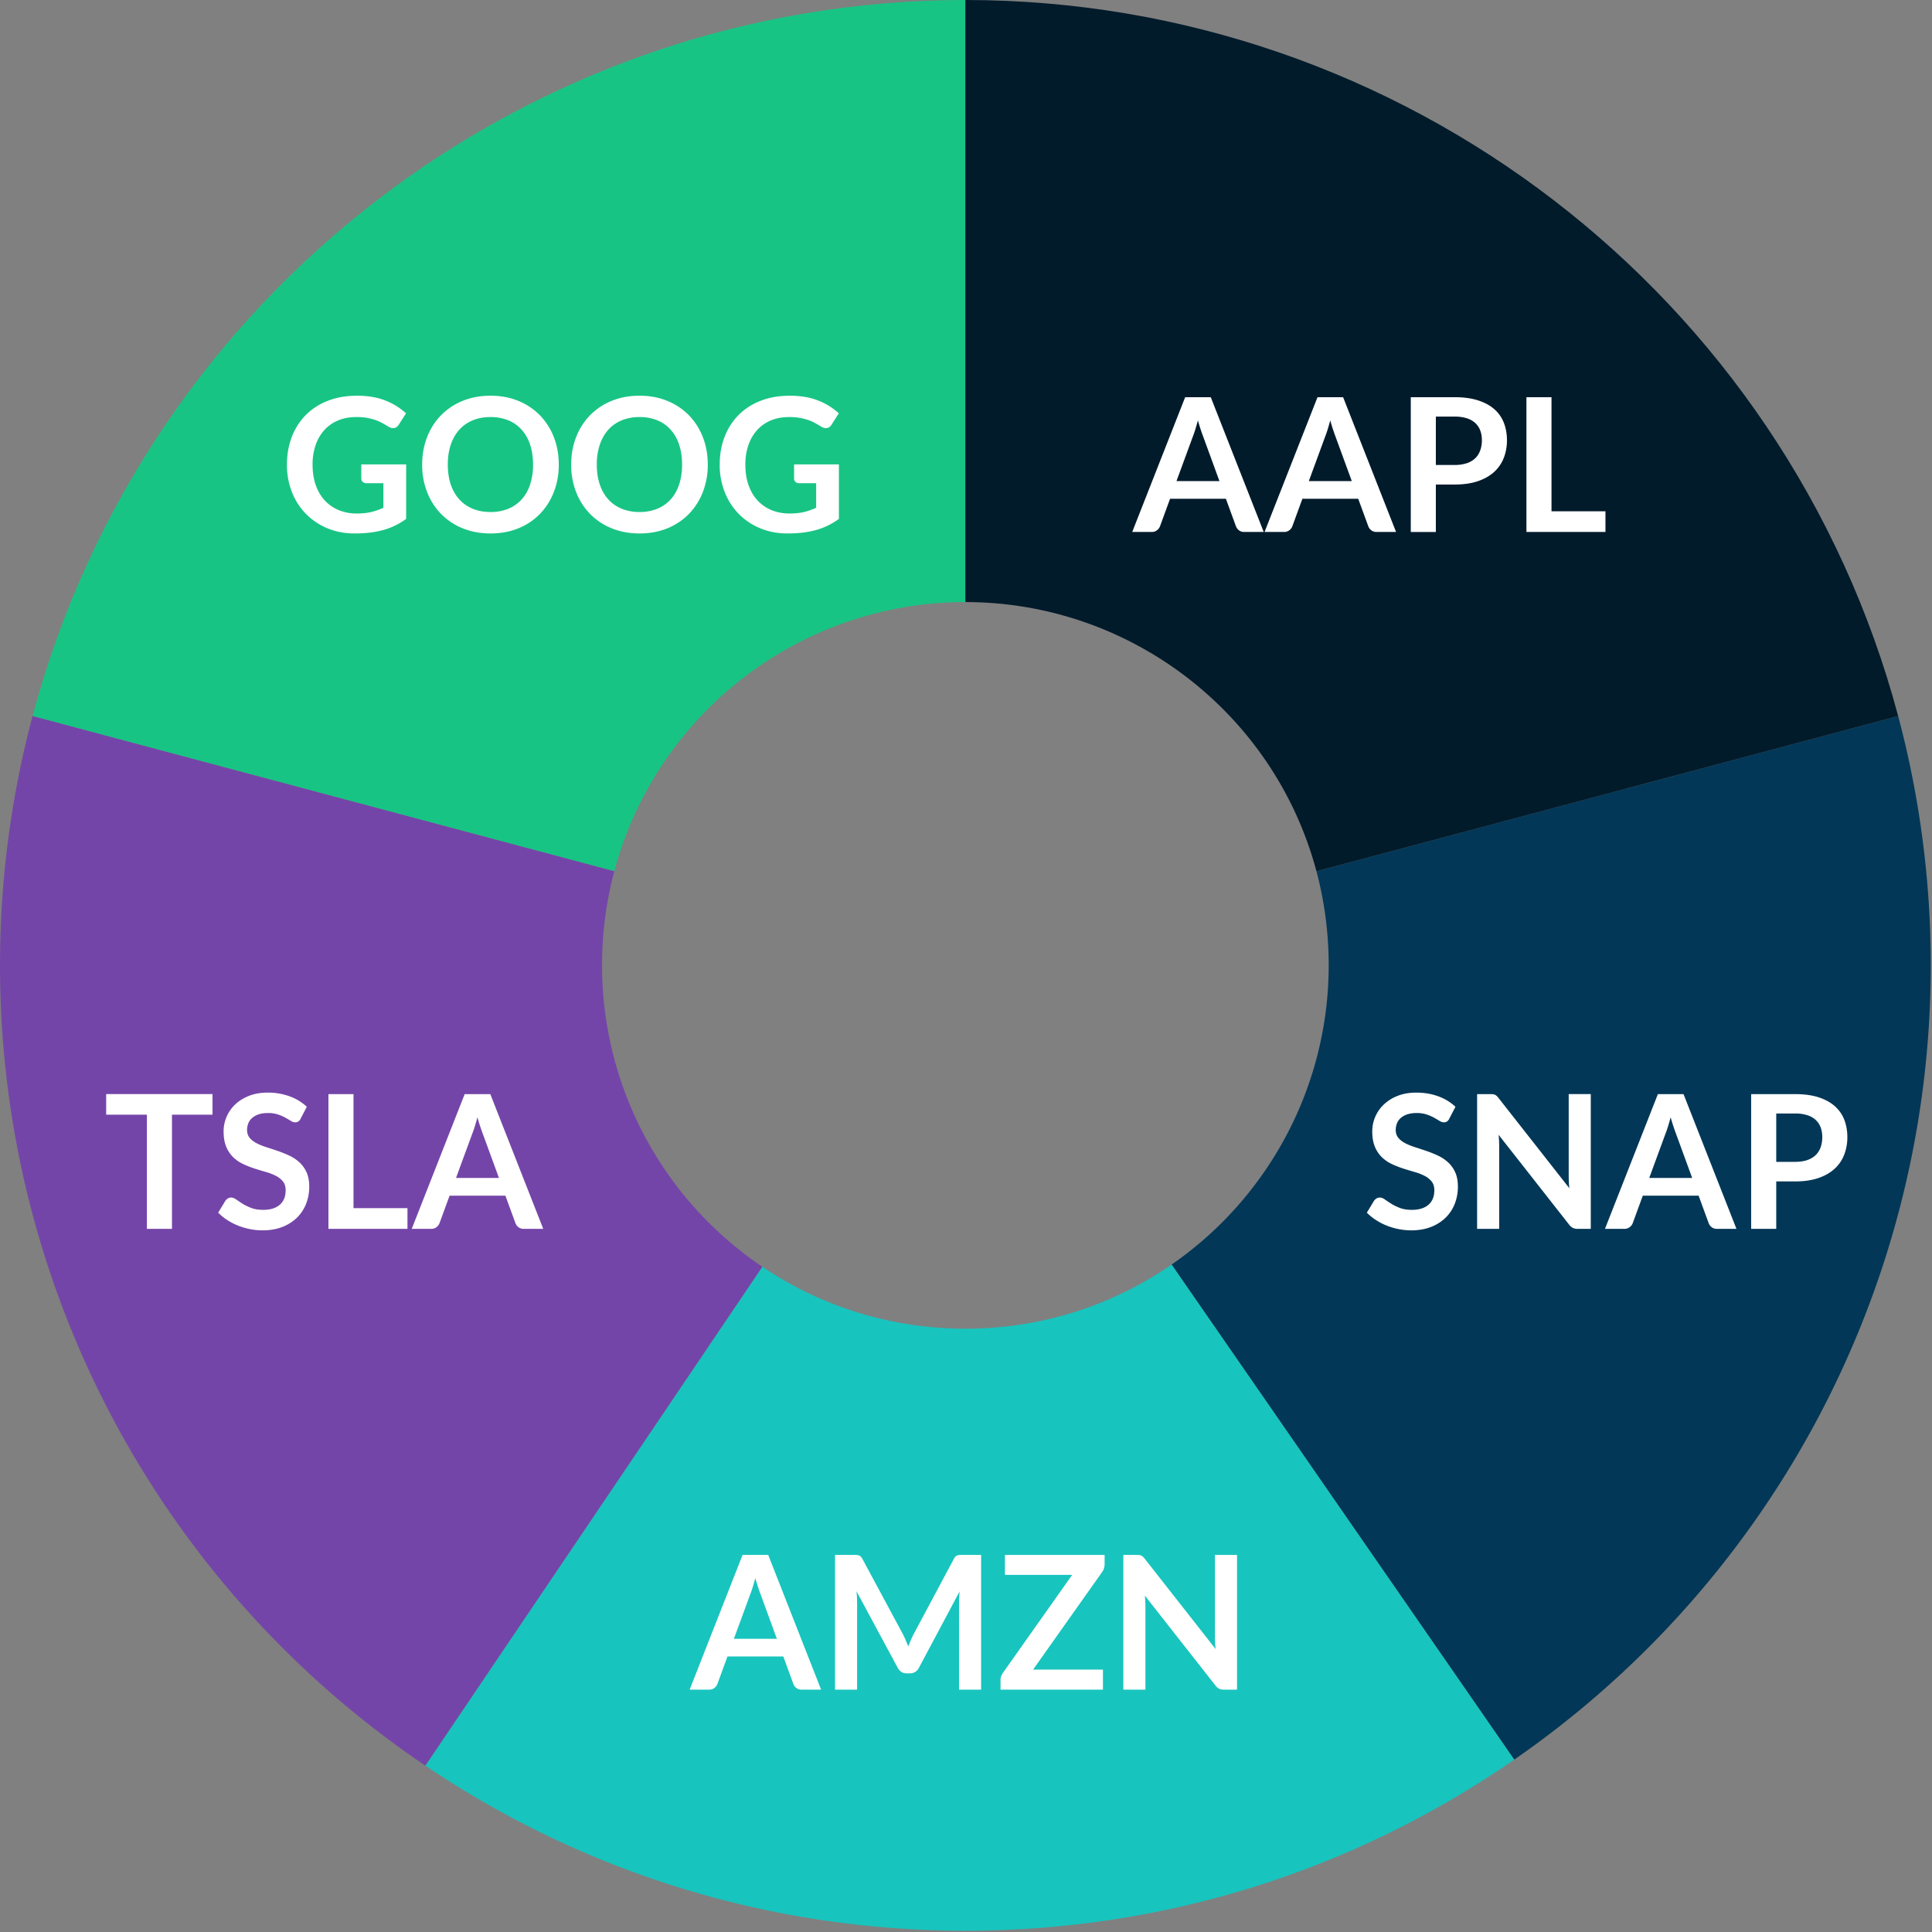<?xml version="1.0" encoding="UTF-8"?> <svg xmlns="http://www.w3.org/2000/svg" width="166" height="166" viewBox="0 0 166 166"><rect x="0" y="0" width="166" height="166" fill="#808080" stroke="none"/><title>pie</title><g fill="none" fill-rule="evenodd"><path d="M52.78 74.863L2.8 61.529C12.461 25.302 45.42 0 82.945 0v51.73c-14.128 0-26.533 9.513-30.166 23.133" fill="#18C484"></path><path d="M36.552 151.711C13.664 136.248 0 110.542 0 82.946c0-7.252.942-14.458 2.798-21.418L52.78 74.861a31.38 31.38 0 0 0-1.051 8.085 31.227 31.227 0 0 0 13.78 25.9l-28.958 42.865z" fill="#7445A8"></path><path d="M82.946 165.893c-16.617 0-32.659-4.903-46.394-14.182l28.957-42.865c5.15 3.479 11.18 5.318 17.437 5.318 6.384 0 12.514-1.909 17.727-5.516l29.44 42.536c-13.904 9.622-30.215 14.709-47.167 14.709" fill="#18C4BE"></path><path d="M130.112 151.184l-29.439-42.536c8.446-5.846 13.49-15.454 13.49-25.701a31.46 31.46 0 0 0-1.05-8.085l49.981-13.333a83.112 83.112 0 0 1 2.798 21.418c0 27.22-13.376 52.729-35.78 68.237" fill="#023757"></path><path d="M113.112 74.862C109.48 61.242 97.074 51.73 82.946 51.73V0c37.526 0 70.485 25.302 80.148 61.529l-49.982 13.333z" fill="#011B2B"></path><path d="M30.644 44.121c.485 0 .908-.044 1.269-.132a5.41 5.41 0 0 0 1.029-.363v-2.107h-1.45a.447.447 0 0 1-.327-.116.377.377 0 0 1-.121-.285v-1.217h3.852v4.684c-.294.215-.6.4-.917.557a5.751 5.751 0 0 1-1.018.389 7.73 7.73 0 0 1-1.156.229 11.25 11.25 0 0 1-1.33.076c-.843 0-1.62-.148-2.33-.441a5.553 5.553 0 0 1-1.841-1.226 5.576 5.576 0 0 1-1.213-1.872 6.32 6.32 0 0 1-.436-2.38c0-.869.14-1.668.425-2.394a5.388 5.388 0 0 1 1.204-1.873 5.387 5.387 0 0 1 1.894-1.216c.74-.29 1.574-.433 2.497-.433.946 0 1.764.14 2.455.42a5.622 5.622 0 0 1 1.757 1.093l-.624.976c-.123.197-.285.296-.49.296a.722.722 0 0 1-.391-.128c-.171-.1-.345-.202-.524-.303a3.624 3.624 0 0 0-.593-.264 4.918 4.918 0 0 0-1.661-.257c-.571 0-1.088.096-1.55.288a3.283 3.283 0 0 0-1.181.825 3.722 3.722 0 0 0-.752 1.29 5.055 5.055 0 0 0-.264 1.68c0 .669.093 1.262.279 1.782.188.522.449.96.785 1.319.336.356.738.63 1.202.82a3.99 3.99 0 0 0 1.52.283M45.8 39.917c0-.635-.083-1.205-.251-1.709a3.607 3.607 0 0 0-.726-1.285 3.104 3.104 0 0 0-1.148-.809 3.97 3.97 0 0 0-1.525-.28c-.566 0-1.076.094-1.53.28a3.145 3.145 0 0 0-1.157.81c-.317.351-.561.78-.732 1.284-.171.504-.256 1.074-.256 1.71 0 .635.085 1.205.256 1.71.17.503.415.931.732 1.28.318.35.703.617 1.157.805.454.186.964.28 1.53.28a3.97 3.97 0 0 0 1.525-.28 3.14 3.14 0 0 0 1.148-.805c.316-.349.557-.777.726-1.28a5.402 5.402 0 0 0 .252-1.71m2.21 0a6.41 6.41 0 0 1-.425 2.357 5.598 5.598 0 0 1-1.192 1.878 5.41 5.41 0 0 1-1.85 1.238c-.722.296-1.518.444-2.394.444-.875 0-1.675-.148-2.4-.444a5.45 5.45 0 0 1-1.856-1.238 5.533 5.533 0 0 1-1.197-1.878 6.41 6.41 0 0 1-.424-2.358c0-.849.14-1.634.424-2.357a5.533 5.533 0 0 1 1.197-1.878 5.45 5.45 0 0 1 1.857-1.238c.724-.296 1.524-.444 2.399-.444.876 0 1.672.15 2.394.448a5.483 5.483 0 0 1 1.85 1.238 5.56 5.56 0 0 1 1.192 1.874c.283.723.425 1.508.425 2.357m10.594 0c0-.635-.084-1.205-.253-1.709a3.59 3.59 0 0 0-.725-1.285 3.104 3.104 0 0 0-1.149-.809 3.97 3.97 0 0 0-1.525-.28 4 4 0 0 0-1.53.28c-.454.187-.84.456-1.157.81-.316.351-.56.78-.731 1.284a5.304 5.304 0 0 0-.257 1.71c0 .635.086 1.205.257 1.71.17.503.415.931.732 1.28.316.35.702.617 1.156.805a4 4 0 0 0 1.53.28 3.97 3.97 0 0 0 1.525-.28 3.14 3.14 0 0 0 1.148-.805c.317-.349.558-.777.726-1.28.169-.505.253-1.075.253-1.71m2.21 0a6.41 6.41 0 0 1-.425 2.357 5.598 5.598 0 0 1-1.193 1.878 5.425 5.425 0 0 1-1.85 1.238c-.721.296-1.519.444-2.394.444-.876 0-1.675-.148-2.399-.444a5.43 5.43 0 0 1-1.857-1.238 5.533 5.533 0 0 1-1.197-1.878 6.389 6.389 0 0 1-.423-2.358c0-.849.14-1.634.424-2.357a5.533 5.533 0 0 1 1.197-1.878 5.43 5.43 0 0 1 1.856-1.238c.724-.296 1.523-.444 2.4-.444.874 0 1.672.15 2.392.448a5.497 5.497 0 0 1 1.852 1.238 5.56 5.56 0 0 1 1.191 1.874c.283.723.425 1.508.425 2.357m7.014 4.204c.486 0 .91-.044 1.27-.132.36-.087.703-.21 1.028-.363v-2.107h-1.448a.45.45 0 0 1-.329-.116.38.38 0 0 1-.12-.285v-1.217h3.851v4.684a6.318 6.318 0 0 1-.917.557 5.74 5.74 0 0 1-1.017.389c-.36.102-.746.178-1.157.229-.41.049-.853.076-1.329.076-.844 0-1.62-.148-2.33-.441a5.547 5.547 0 0 1-1.842-1.226 5.607 5.607 0 0 1-1.213-1.872 6.34 6.34 0 0 1-.436-2.38c0-.869.141-1.668.425-2.394a5.39 5.39 0 0 1 1.205-1.873 5.383 5.383 0 0 1 1.893-1.216c.741-.29 1.575-.433 2.498-.433.945 0 1.763.14 2.454.42a5.615 5.615 0 0 1 1.758 1.093l-.625.976c-.123.197-.285.296-.488.296a.72.72 0 0 1-.392-.128c-.172-.1-.345-.202-.525-.303a3.613 3.613 0 0 0-.592-.264 4.965 4.965 0 0 0-1.66-.257c-.573 0-1.089.096-1.55.288a3.295 3.295 0 0 0-1.183.825 3.72 3.72 0 0 0-.75 1.29 5.029 5.029 0 0 0-.266 1.68c0 .669.094 1.262.28 1.782.187.522.448.96.785 1.319.336.356.737.63 1.201.82.464.188.971.283 1.521.283m33.258-2.786h3.69l-1.408-3.852a16.434 16.434 0 0 1-.44-1.36c-.075.272-.15.525-.22.76-.072.234-.143.44-.213.616l-1.41 3.836zm7.495 4.372h-1.666a.736.736 0 0 1-.461-.14.805.805 0 0 1-.26-.349l-.864-2.362h-4.797l-.864 2.362a.767.767 0 0 1-.252.337.713.713 0 0 1-.461.152h-1.674l4.549-11.579h2.2l4.55 11.58zm3.875-4.372h3.691l-1.409-3.852c-.064-.17-.136-.372-.212-.604a13.295 13.295 0 0 1-.228-.757c-.075.273-.149.526-.22.761-.072.234-.143.44-.213.616l-1.409 3.836zm7.495 4.372h-1.666a.736.736 0 0 1-.46-.14.805.805 0 0 1-.26-.349l-.865-2.362h-4.797l-.864 2.362a.762.762 0 0 1-.253.337.708.708 0 0 1-.46.152h-1.674l4.55-11.579h2.2l4.55 11.58zm3.419-5.757h1.617a3.26 3.26 0 0 0 1.032-.147 1.94 1.94 0 0 0 .73-.425c.192-.185.336-.408.432-.673a2.58 2.58 0 0 0 .144-.885c0-.31-.048-.59-.144-.841a1.658 1.658 0 0 0-.432-.64 1.936 1.936 0 0 0-.73-.405 3.455 3.455 0 0 0-1.032-.14h-1.617v4.156zm0 1.682v4.076h-2.154v-11.58h3.771c.774 0 1.444.092 2.01.273.565.182 1.033.436 1.401.76.368.326.641.717.817 1.17.176.454.264.95.264 1.489a4.12 4.12 0 0 1-.28 1.542 3.203 3.203 0 0 1-.84 1.205c-.375.336-.842.598-1.402.784-.56.187-1.217.28-1.97.28h-1.617zm9.937 2.298h4.636v1.777h-6.79V34.128h2.154zm-8.779 52.183a.6.6 0 0 1-.204.248.514.514 0 0 1-.276.072.712.712 0 0 1-.36-.124 12.118 12.118 0 0 0-.473-.276 3.876 3.876 0 0 0-.636-.276 2.672 2.672 0 0 0-.862-.124c-.298 0-.559.036-.78.107a1.637 1.637 0 0 0-.56.3 1.188 1.188 0 0 0-.34.462 1.517 1.517 0 0 0-.113.588c0 .272.076.499.228.68.152.182.354.336.605.465.25.128.536.242.856.344.32.1.647.21.981.324.334.115.661.249.981.4.32.153.605.345.857.578.251.23.452.515.605.852.152.336.227.744.227 1.225a4.01 4.01 0 0 1-.267 1.469 3.405 3.405 0 0 1-.785 1.194 3.714 3.714 0 0 1-1.26.8c-.498.195-1.067.293-1.707.293a5.763 5.763 0 0 1-2.117-.417 5.282 5.282 0 0 1-.92-.48 4.498 4.498 0 0 1-.766-.625l.624-1.033a.834.834 0 0 1 .212-.19.534.534 0 0 1 .276-.074c.134 0 .28.055.433.163.155.11.338.232.55.366.21.133.458.254.743.364.286.109.63.164 1.03.164.613 0 1.088-.146 1.424-.437.337-.291.505-.708.505-1.253 0-.304-.076-.552-.229-.745a1.867 1.867 0 0 0-.604-.484 4.503 4.503 0 0 0-.857-.332 28.66 28.66 0 0 1-.976-.297 8.19 8.19 0 0 1-.978-.384 3.16 3.16 0 0 1-.856-.584 2.683 2.683 0 0 1-.605-.901c-.152-.36-.228-.805-.228-1.333a3.182 3.182 0 0 1 .99-2.298 3.62 3.62 0 0 1 1.188-.745c.47-.187 1.006-.28 1.61-.28.683 0 1.313.106 1.89.32a4.285 4.285 0 0 1 1.472.896l-.528 1.018zm3.756-2.094a.546.546 0 0 1 .32.151c.048.046.102.107.16.181l6.078 7.743a7.066 7.066 0 0 1-.044-.549 11.262 11.262 0 0 1-.013-.501v-7.037h1.897v11.578h-1.112a.975.975 0 0 1-.424-.08.945.945 0 0 1-.329-.289l-6.053-7.711c.016.171.028.341.037.509.006.168.011.322.011.461v7.11h-1.897V94.007h1.128c.096 0 .177.003.241.012m13.42 7.194h3.691l-1.409-3.852a16.269 16.269 0 0 1-.44-1.36c-.075.272-.149.525-.22.76-.073.234-.143.44-.213.616l-1.409 3.836zm7.494 4.372h-1.666a.725.725 0 0 1-.46-.14.79.79 0 0 1-.26-.349l-.865-2.362h-4.796l-.865 2.362a.76.76 0 0 1-.713.49H137.9l4.548-11.579h2.202l4.548 11.578zm3.419-5.757h1.617c.396 0 .74-.05 1.033-.147.294-.1.537-.241.73-.425.191-.185.336-.408.432-.673.095-.265.143-.56.143-.885 0-.31-.048-.59-.143-.84a1.664 1.664 0 0 0-.433-.641 1.932 1.932 0 0 0-.729-.405 3.457 3.457 0 0 0-1.033-.14h-1.617v4.156zm0 1.682v4.076h-2.154V94.008h3.771c.775 0 1.445.09 2.011.27.565.183 1.032.437 1.4.762.368.326.641.716.818 1.169.175.454.263.95.263 1.489a4.12 4.12 0 0 1-.28 1.542 3.192 3.192 0 0 1-.84 1.205c-.374.336-.842.598-1.402.784-.56.187-1.217.28-1.97.28h-1.617zm-89.559 39.296h3.69l-1.408-3.852a18.55 18.55 0 0 1-.212-.604 13.295 13.295 0 0 1-.228-.757c-.074.273-.15.526-.22.761-.072.234-.143.44-.213.616l-1.41 3.836zm7.495 4.372h-1.666a.725.725 0 0 1-.46-.14.79.79 0 0 1-.26-.349l-.865-2.362h-4.797l-.864 2.362a.767.767 0 0 1-.252.337.713.713 0 0 1-.461.152h-1.673l4.548-11.579h2.202l4.548 11.58zm7.257-4.272c.078.185.154.37.23.557.075-.193.151-.382.231-.57a7.39 7.39 0 0 1 .257-.535l3.427-6.414a.876.876 0 0 1 .132-.192.409.409 0 0 1 .153-.104.659.659 0 0 1 .187-.04c.07-.006.152-.01.247-.01H84.3v11.58h-1.897v-7.48a10.906 10.906 0 0 1 .048-.96l-3.498 6.566a.906.906 0 0 1-.314.348.805.805 0 0 1-.447.125h-.296a.805.805 0 0 1-.448-.125.906.906 0 0 1-.313-.348l-3.549-6.59c.023.176.038.349.046.517.007.168.011.324.011.468v7.479h-1.897v-11.58h1.626c.094 0 .177.004.248.01a.681.681 0 0 1 .188.04.454.454 0 0 1 .155.104.817.817 0 0 1 .137.192l3.459 6.43c.09.17.175.348.252.532M94.91 133.6v.792c0 .245-.069.47-.208.673l-5.94 8.391h6.004v1.722h-8.799v-.85c0-.106.017-.208.055-.308.037-.099.085-.19.144-.275l5.958-8.432h-5.78V133.6h8.566zm2.979.012a.538.538 0 0 1 .32.15c.048.047.102.108.16.182l6.078 7.743a7.595 7.595 0 0 1-.044-.55 11.195 11.195 0 0 1-.012-.5v-7.038h1.897v11.579h-1.113a.993.993 0 0 1-.424-.08.934.934 0 0 1-.328-.29l-6.054-7.71a11.187 11.187 0 0 1 .048.97v7.11H96.52v-11.58h1.129c.096 0 .176.005.24.014m-79.63-39.605v1.77h-3.483v9.808h-2.154v-9.809h-3.5v-1.769zm7.574 2.106a.593.593 0 0 1-.204.248.511.511 0 0 1-.276.072.712.712 0 0 1-.361-.124 12.013 12.013 0 0 0-.471-.276 3.851 3.851 0 0 0-.637-.276 2.672 2.672 0 0 0-.862-.124c-.298 0-.558.036-.78.107a1.646 1.646 0 0 0-.56.3 1.188 1.188 0 0 0-.341.462 1.517 1.517 0 0 0-.112.588c0 .272.076.499.229.68.151.182.353.336.604.465.25.128.537.242.857.344.32.1.646.21.98.324.334.115.662.249.982.4.32.153.605.345.856.578.251.23.452.515.605.852.152.336.228.744.228 1.225a4.01 4.01 0 0 1-.268 1.469 3.416 3.416 0 0 1-.784 1.194 3.719 3.719 0 0 1-1.262.8c-.496.195-1.066.293-1.706.293a5.749 5.749 0 0 1-2.117-.417 5.282 5.282 0 0 1-.921-.48 4.537 4.537 0 0 1-.765-.625l.625-1.033a.802.802 0 0 1 .212-.19.53.53 0 0 1 .275-.074c.134 0 .279.055.433.163.155.11.338.232.549.366.211.133.459.254.745.364.285.109.628.164 1.028.164.615 0 1.089-.146 1.426-.437.336-.291.504-.708.504-1.253 0-.304-.076-.552-.229-.745a1.857 1.857 0 0 0-.604-.484 4.477 4.477 0 0 0-.857-.332 28.66 28.66 0 0 1-.976-.297 8.243 8.243 0 0 1-.977-.384 3.165 3.165 0 0 1-.857-.584 2.698 2.698 0 0 1-.605-.901c-.151-.36-.227-.805-.227-1.333 0-.422.084-.833.252-1.234.168-.4.413-.754.736-1.064.323-.31.72-.558 1.19-.745.469-.187 1.005-.28 1.609-.28a5.39 5.39 0 0 1 1.89.32 4.298 4.298 0 0 1 1.473.896l-.529 1.018zm4.54 7.694h4.637v1.778h-6.79V94.007h2.153zm8.807-2.594h3.692l-1.41-3.852a18.55 18.55 0 0 1-.211-.604 13.295 13.295 0 0 1-.228-.757c-.075.273-.15.526-.22.761-.072.234-.143.44-.213.616l-1.41 3.836zm7.496 4.372H45.01a.725.725 0 0 1-.46-.14.8.8 0 0 1-.261-.349l-.864-2.362h-4.797l-.864 2.362a.767.767 0 0 1-.252.337.713.713 0 0 1-.461.152h-1.674l4.549-11.578h2.202l4.548 11.578z" fill="#FFF"></path></g></svg> 